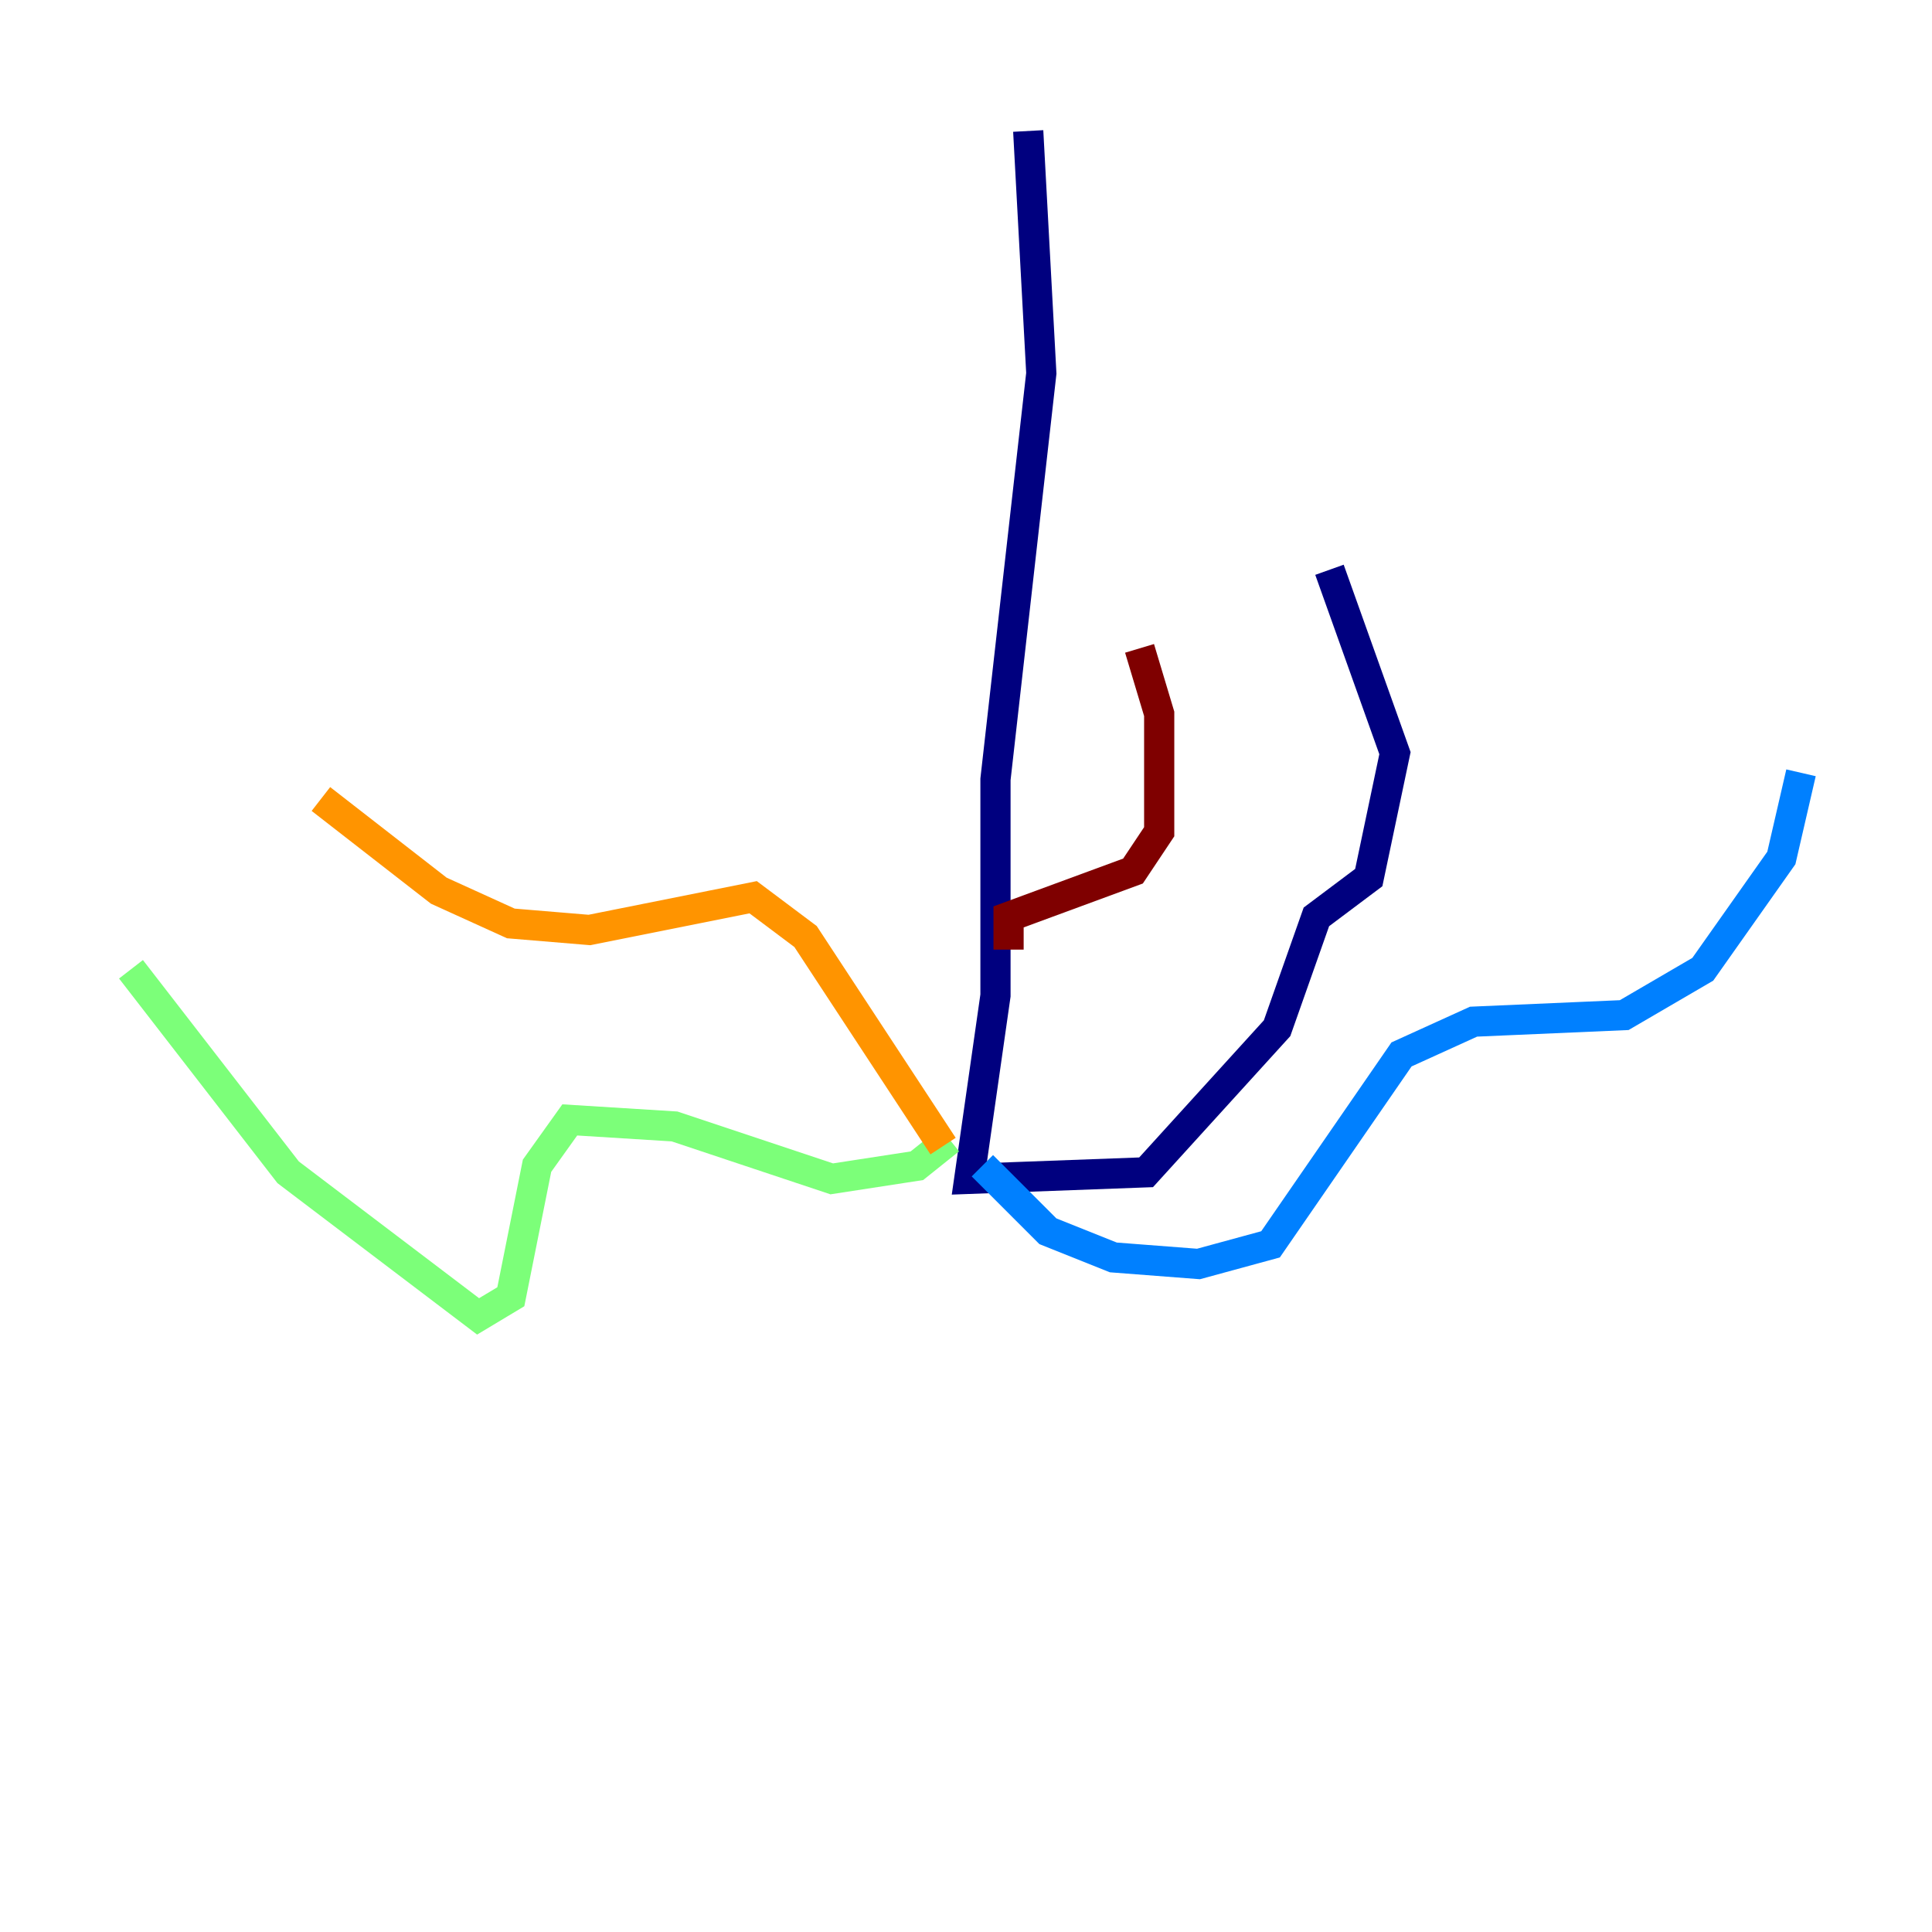 <?xml version="1.0" encoding="utf-8" ?>
<svg baseProfile="tiny" height="128" version="1.2" viewBox="0,0,128,128" width="128" xmlns="http://www.w3.org/2000/svg" xmlns:ev="http://www.w3.org/2001/xml-events" xmlns:xlink="http://www.w3.org/1999/xlink"><defs /><polyline fill="none" points="68.122,8.678 68.99,24.732 65.953,51.634 65.953,65.953 64.217,78.102 75.932,77.668 84.61,68.122 87.214,60.746 90.685,58.142 92.42,49.898 88.081,37.749" stroke="#00007f" stroke-width="2" /><polyline fill="none" points="65.085,77.234 69.424,81.573 73.763,83.308 79.403,83.742 84.176,82.441 92.854,69.858 97.627,67.688 107.607,67.254 112.814,64.217 118.02,56.841 119.322,51.2" stroke="#0080ff" stroke-width="2" /><polyline fill="none" points="62.915,75.498 60.746,77.234 55.105,78.102 44.691,74.63 37.749,74.197 35.58,77.234 33.844,85.912 31.675,87.214 19.091,77.668 8.678,64.217" stroke="#7cff79" stroke-width="2" /><polyline fill="none" points="62.481,75.932 53.37,62.047 49.898,59.444 39.051,61.614 33.844,61.18 29.071,59.01 21.261,52.936" stroke="#ff9400" stroke-width="2" /><polyline fill="none" points="66.82,62.915 66.82,60.746 75.064,57.709 76.8,55.105 76.8,47.295 75.498,42.956" stroke="#7f0000" stroke-width="2" /></svg>